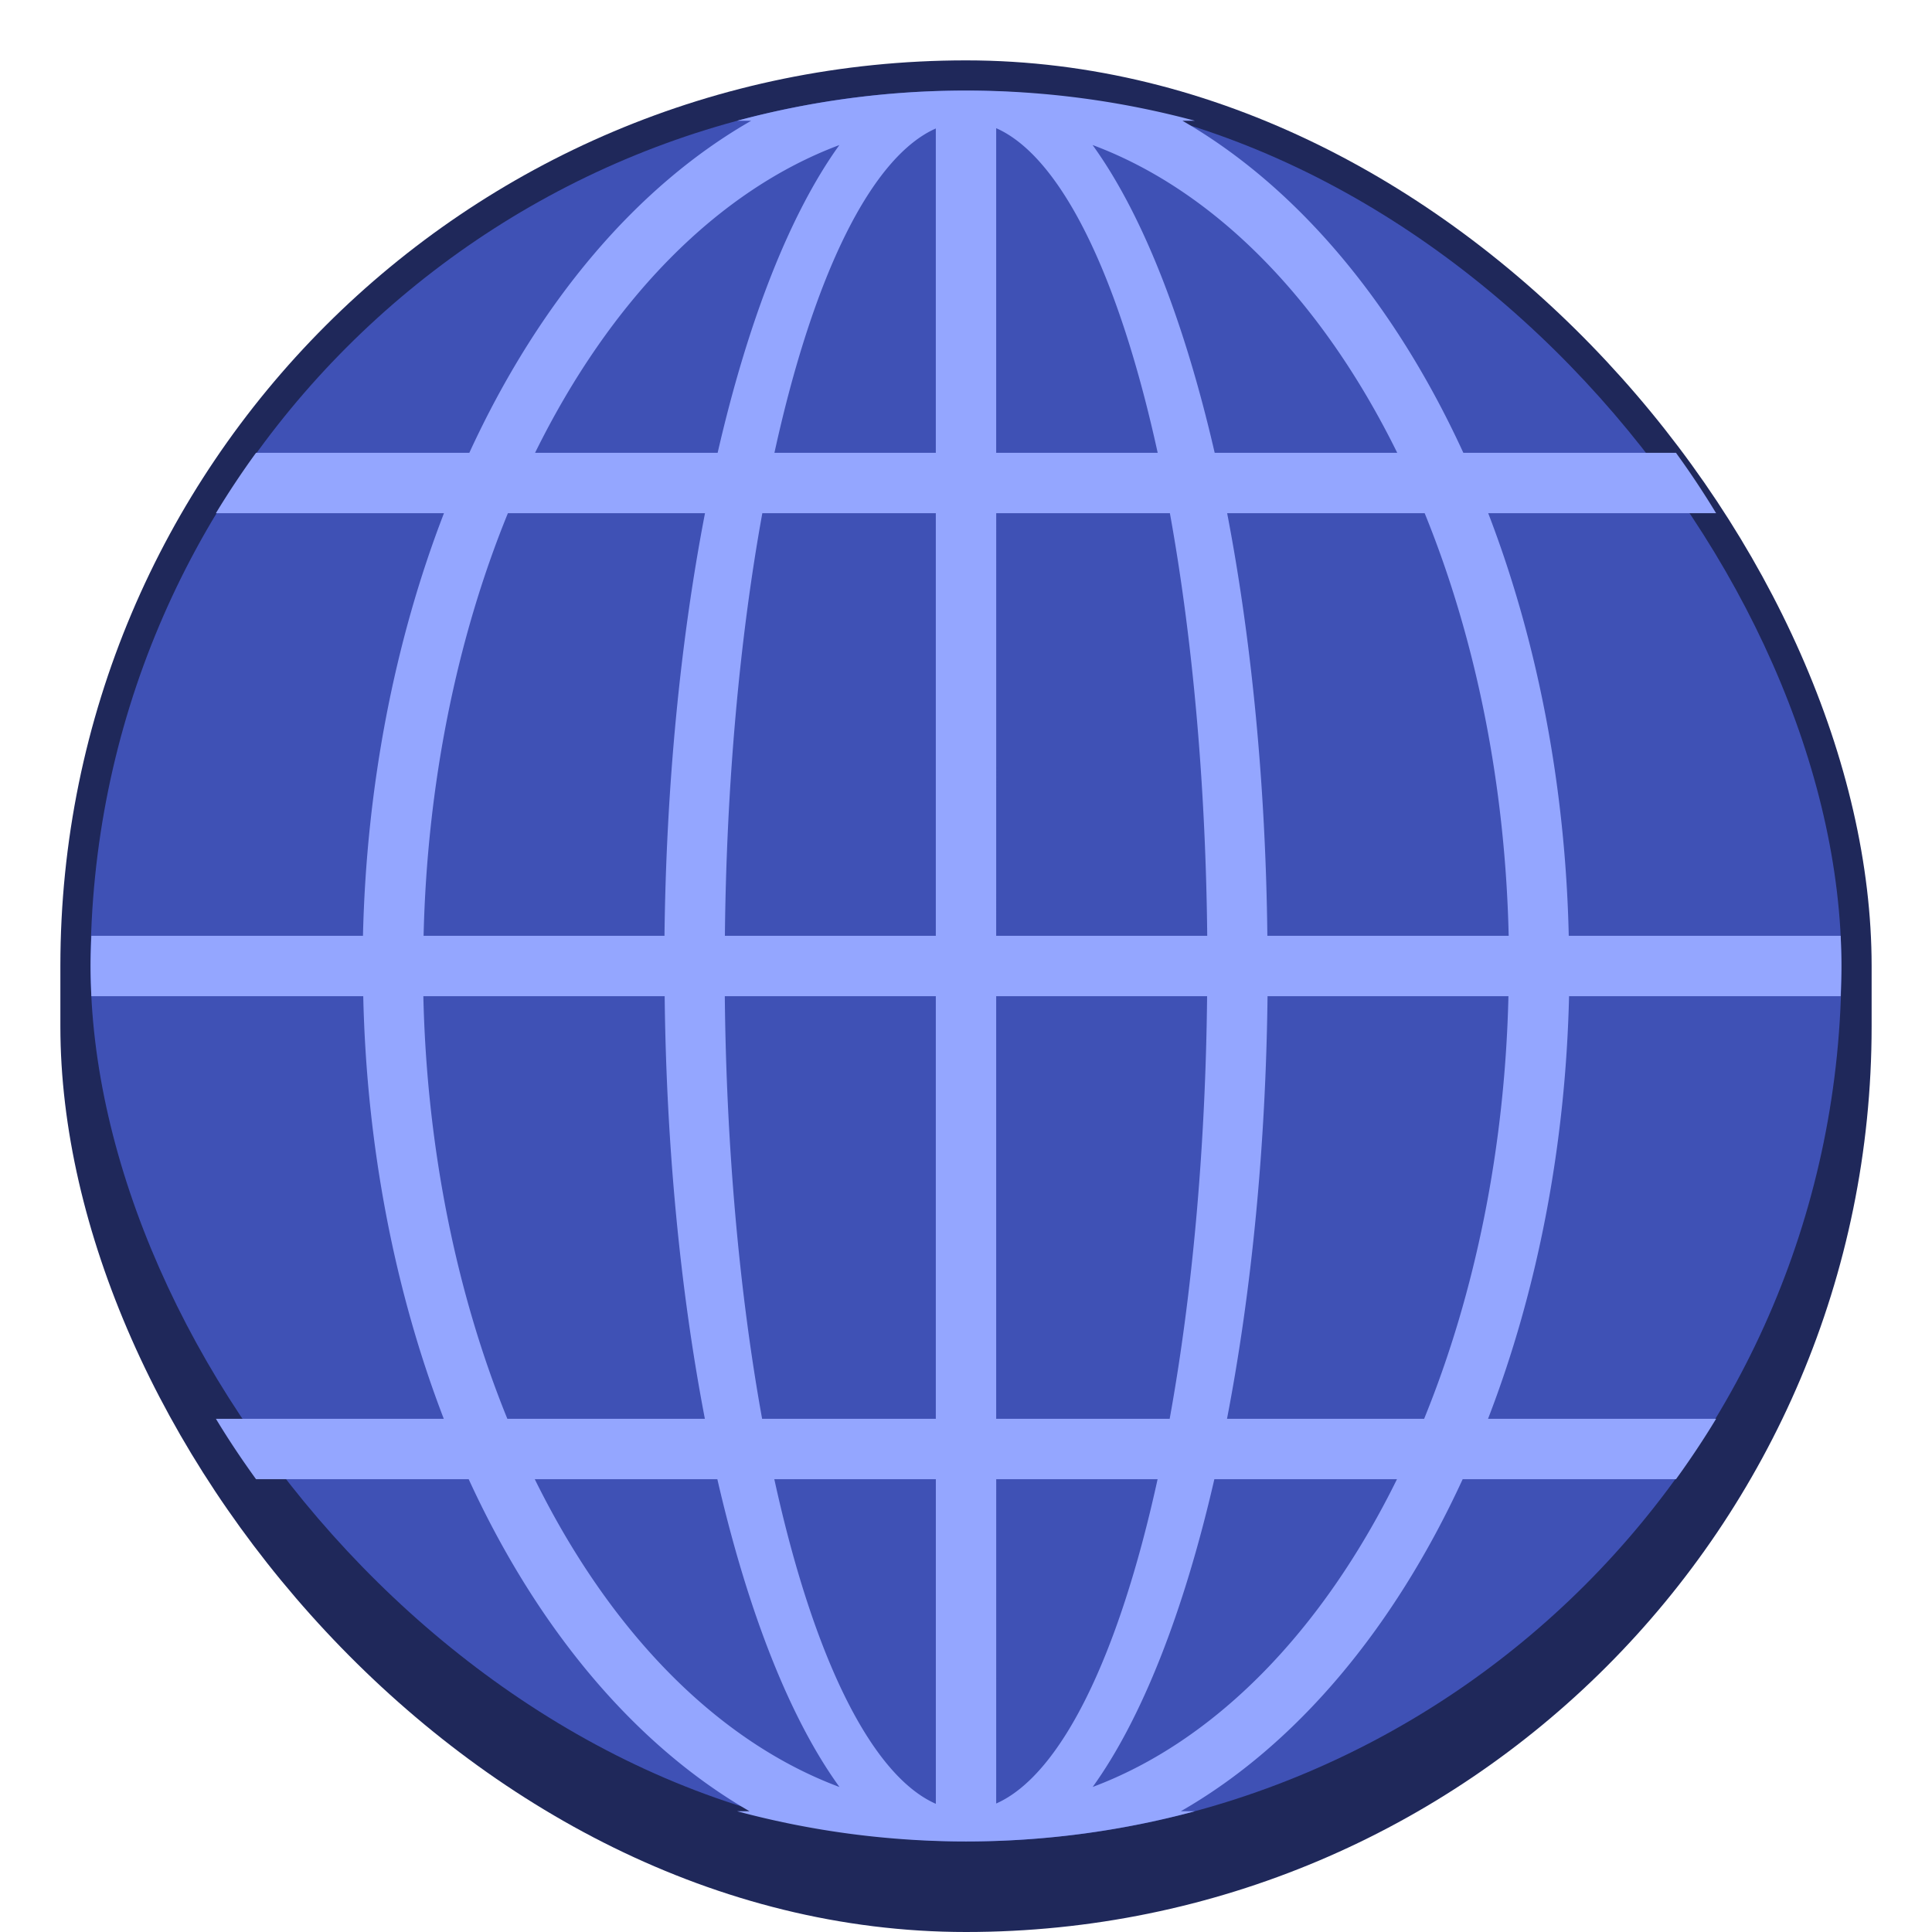 <svg version="1.0" viewBox="0 0 64 64" xmlns="http://www.w3.org/2000/svg"><g transform="translate(-224 -220)"><rect x="226" y="222" width="60" height="62" ry="30" fill="#1f285a"/><rect x="227" y="223" width="58" height="58" ry="29" fill="#3f51b5"/><path d="M256 223c-2.626 0-5.166.352-7.582 1h.467a20 30 0 0 0-9.338 11h-7.066a28.888 28.888 0 0 0-1.329 2h7.555a20 30 0 0 0-2.683 14h-8.998c-.012.333-.026.664-.026 1s.014.667.026 1h9.007a20 30 0 0 0 2.668 14h-7.548c.414.687.86 1.352 1.328 2h7.045a20 30 0 0 0 9.304 11h-.412a29.224 29.224 0 0 0 15.164 0h-.467a20 30 0 0 0 9.338-11h7.067c.468-.648.913-1.313 1.328-2h-7.555a20 30 0 0 0 2.684-14h8.998c.01-.333.025-.664.025-1s-.014-.667-.025-1h-9.008a20 30 0 0 0-2.668-14h7.549a28.917 28.917 0 0 0-1.329-2h-7.044a20 30 0 0 0-9.305-11h.412c-2.416-.648-4.956-1-7.582-1zm1 1.246A8 28 0 0 1 262.35 235H257zm-2 .01V235h-5.346A8 28 0 0 1 255 224.256zm5.191.547A18 28 0 0 1 270.285 235h-6.047a10 30 0 0 0-4.046-10.197zm-8.386.002A10 30 0 0 0 247.773 235h-6.048a18 28 0 0 1 10.08-10.195zM240.825 237h6.529a10 30 0 0 0-1.342 14h-7.98a18 28 0 0 1 2.793-14zm8.43 0H255v14h-6.987a8 28 0 0 1 1.24-14zm7.746 0h5.753a8 28 0 0 1 1.237 14H257zm7.65 0h6.543a18 28 0 0 1 2.783 14h-7.994a10 30 0 0 0-1.332-14zm-26.627 16h7.994a10 30 0 0 0 1.332 14h-6.543a18 28 0 0 1-2.783-14zm9.986 0H255v14h-5.754a8 28 0 0 1-1.236-14zm8.99 0h6.987a8 28 0 0 1-1.24 14H257zm8.989 0h7.98a18 28 0 0 1-2.793 14h-6.53a10 30 0 0 0 1.343-14zm-24.273 16h6.047a10 30 0 0 0 4.046 10.197A18 28 0 0 1 241.715 269zm7.935 0h5.35v10.754A8 28 0 0 1 249.65 269zm7.35 0h5.346A8 28 0 0 1 257 279.744zm7.226 0h6.05a18 28 0 0 1-10.08 10.195 10 30 0 0 0 4.03-10.195z" fill="#94a6ff"/></g></svg>